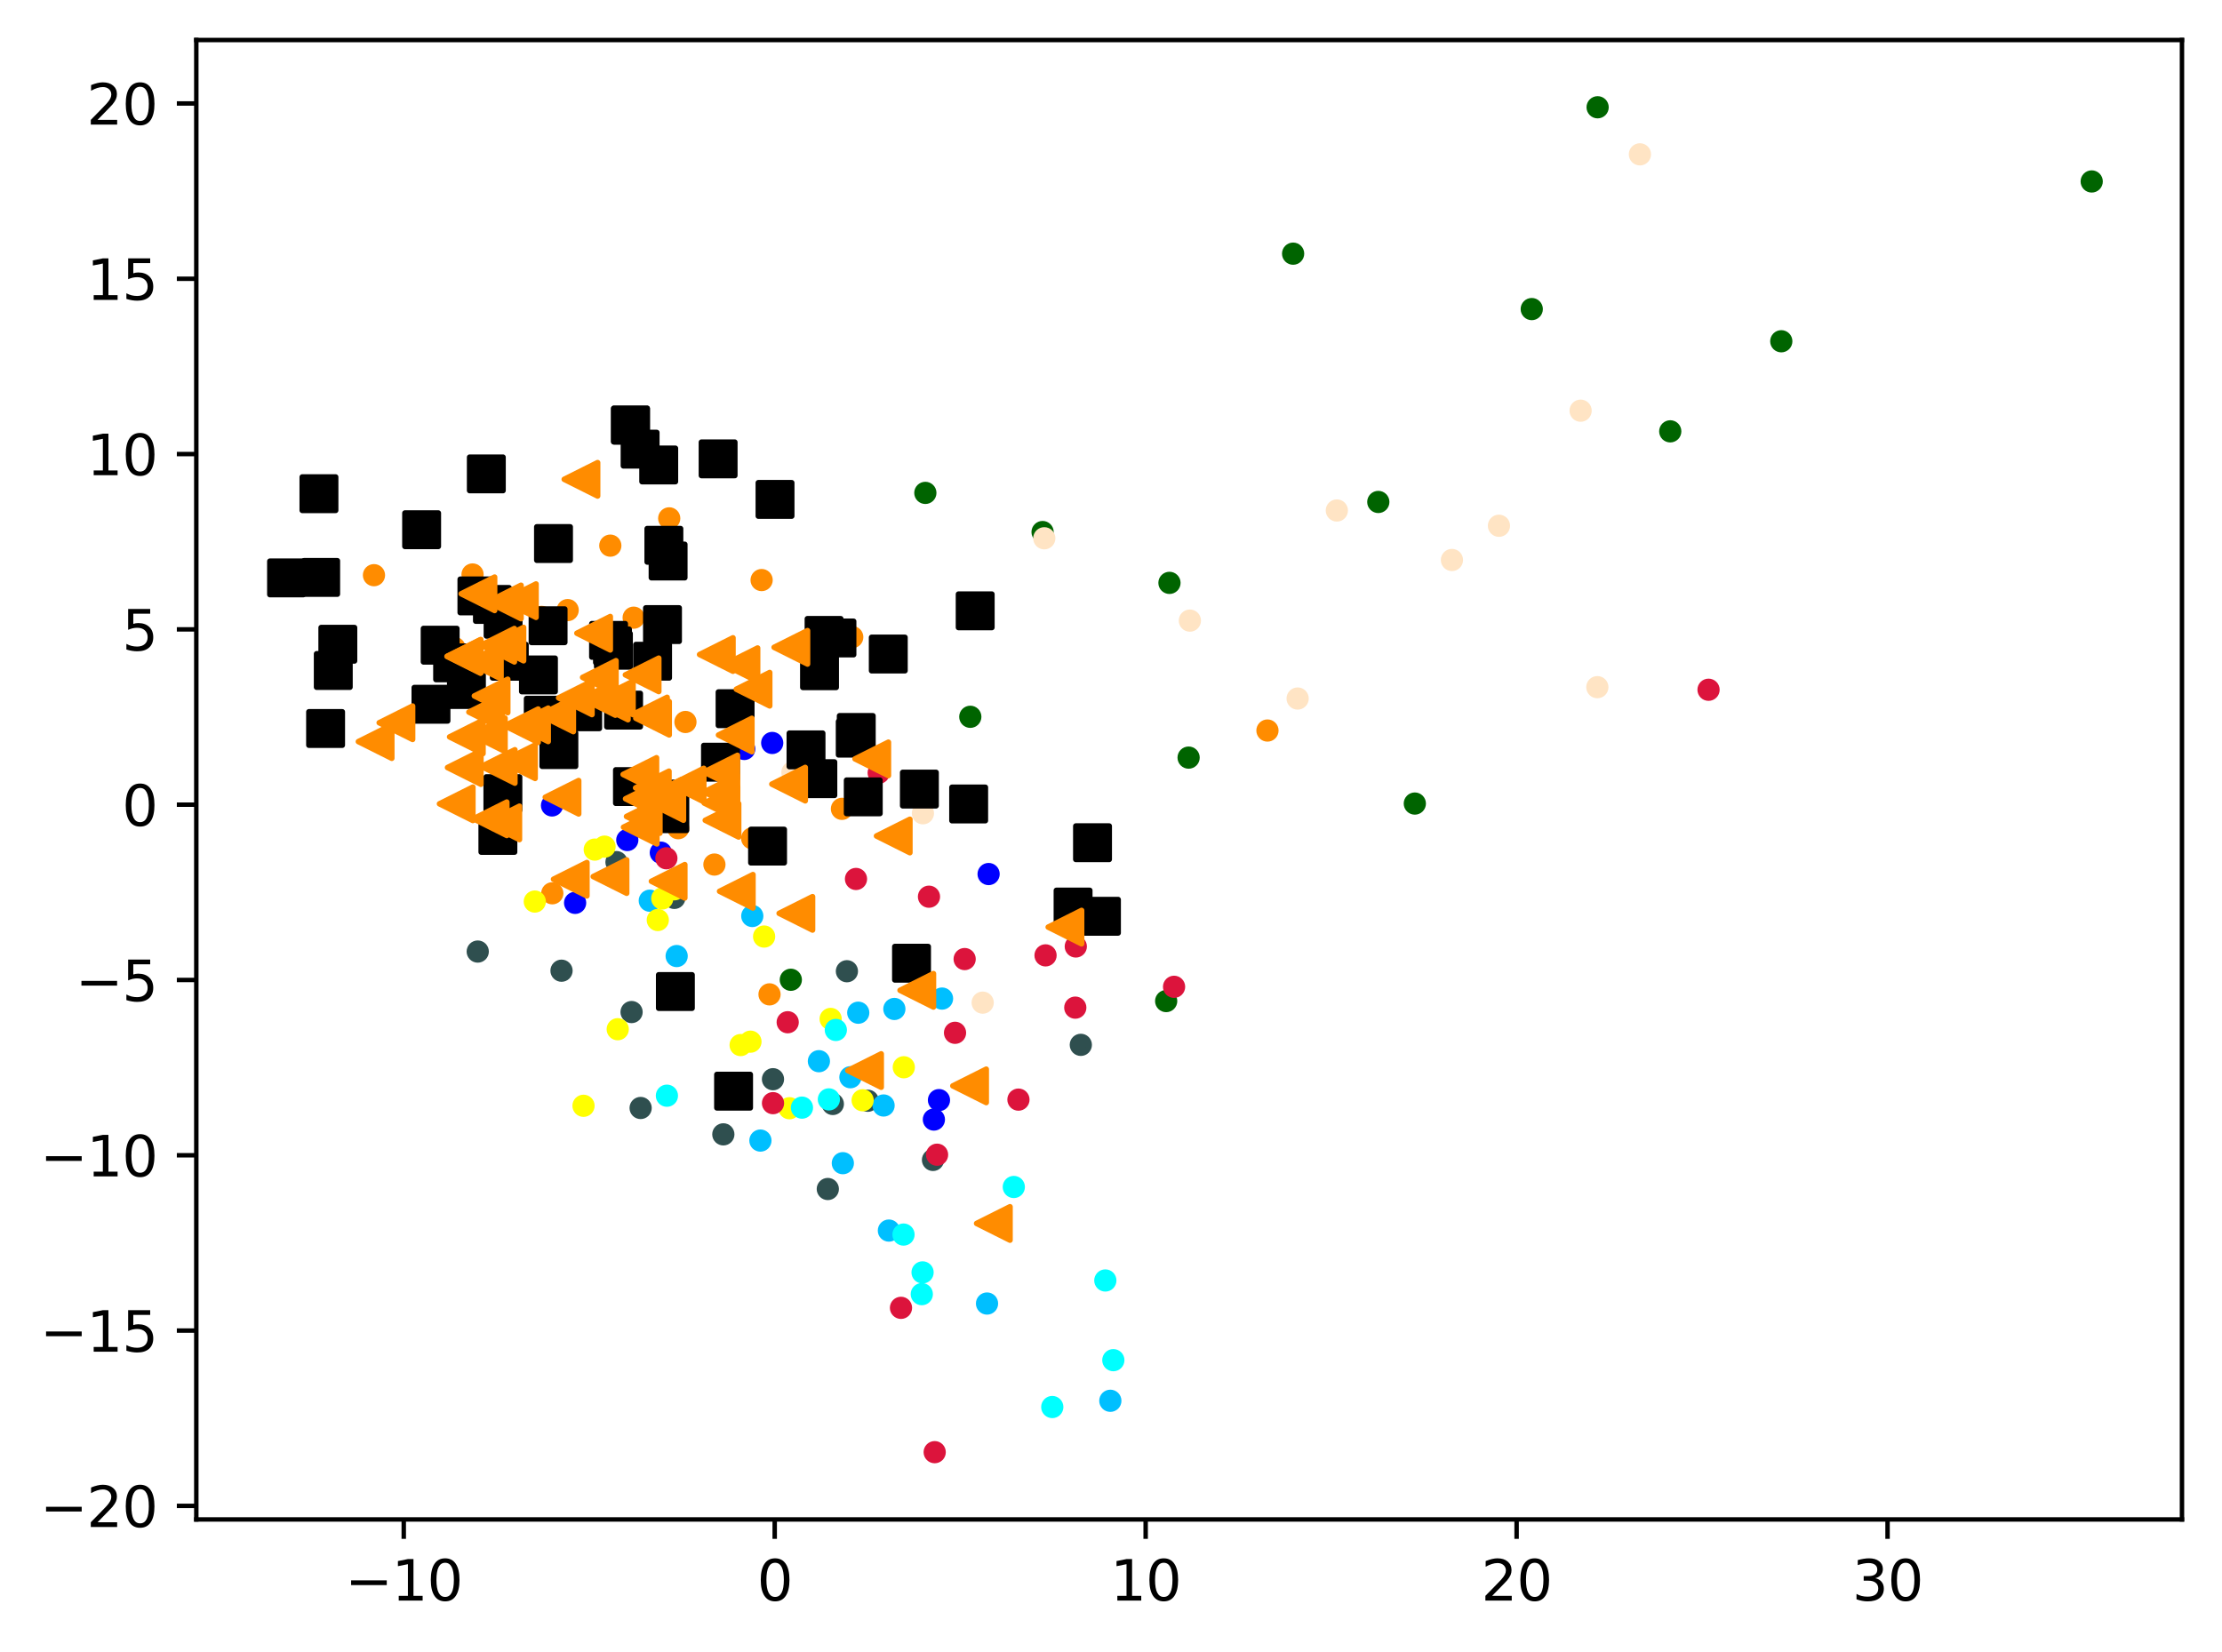 <?xml version="1.0" encoding="utf-8" standalone="no"?>
<!DOCTYPE svg PUBLIC "-//W3C//DTD SVG 1.1//EN"
  "http://www.w3.org/Graphics/SVG/1.1/DTD/svg11.dtd">
<svg xmlns:xlink="http://www.w3.org/1999/xlink" width="399.625pt" height="297.19pt" viewBox="0 0 399.625 297.19" xmlns="http://www.w3.org/2000/svg" version="1.1">
 <defs>
  <style type="text/css">*{stroke-linejoin: round; stroke-linecap: butt}</style>
 </defs>
 <g id="figure_1">
  <g id="patch_1">
   <path d="M 0 297.19 
L 399.625 297.19 
L 399.625 0 
L 0 0 
z
" style="fill: #ffffff"/>
  </g>
  <g id="axes_1">
   <g id="patch_2">
    <path d="M 35.305 273.312 
L 392.425 273.312 
L 392.425 7.2 
L 35.305 7.2 
z
" style="fill: #ffffff"/>
   </g>
   <g id="PathCollection_1">
    <defs>
     <path id="m025c269dd4" d="M 0 1.5 
C 0.398 1.5 0.779 1.342 1.061 1.061 
C 1.342 0.779 1.5 0.398 1.5 0 
C 1.5 -0.398 1.342 -0.779 1.061 -1.061 
C 0.779 -1.342 0.398 -1.5 0 -1.5 
C -0.398 -1.5 -0.779 -1.342 -1.061 -1.061 
C -1.342 -0.779 -1.5 -0.398 -1.5 0 
C -1.5 0.398 -1.342 0.779 -1.061 1.061 
C -0.779 1.342 -0.398 1.5 0 1.5 
z
" style="stroke: #ff8c00"/>
    </defs>
    <g clip-path="url(#p66bfd987b9)">
     <use xlink:href="#m025c269dd4" x="102.096" y="109.744" style="fill: #ff8c00; stroke: #ff8c00"/>
     <use xlink:href="#m025c269dd4" x="123.276" y="129.87" style="fill: #ff8c00; stroke: #ff8c00"/>
     <use xlink:href="#m025c269dd4" x="136.976" y="104.341" style="fill: #ff8c00; stroke: #ff8c00"/>
     <use xlink:href="#m025c269dd4" x="173.284" y="144.565" style="fill: #ff8c00; stroke: #ff8c00"/>
     <use xlink:href="#m025c269dd4" x="109.325" y="115.719" style="fill: #ff8c00; stroke: #ff8c00"/>
     <use xlink:href="#m025c269dd4" x="84.987" y="103.337" style="fill: #ff8c00; stroke: #ff8c00"/>
     <use xlink:href="#m025c269dd4" x="138.399" y="178.866" style="fill: #ff8c00; stroke: #ff8c00"/>
     <use xlink:href="#m025c269dd4" x="120.358" y="93.244" style="fill: #ff8c00; stroke: #ff8c00"/>
     <use xlink:href="#m025c269dd4" x="99.33" y="160.683" style="fill: #ff8c00; stroke: #ff8c00"/>
     <use xlink:href="#m025c269dd4" x="81.742" y="116.549" style="fill: #ff8c00; stroke: #ff8c00"/>
     <use xlink:href="#m025c269dd4" x="121.972" y="148.975" style="fill: #ff8c00; stroke: #ff8c00"/>
     <use xlink:href="#m025c269dd4" x="67.259" y="103.464" style="fill: #ff8c00; stroke: #ff8c00"/>
     <use xlink:href="#m025c269dd4" x="227.951" y="131.408" style="fill: #ff8c00; stroke: #ff8c00"/>
     <use xlink:href="#m025c269dd4" x="97.401" y="110.971" style="fill: #ff8c00; stroke: #ff8c00"/>
     <use xlink:href="#m025c269dd4" x="151.423" y="145.495" style="fill: #ff8c00; stroke: #ff8c00"/>
     <use xlink:href="#m025c269dd4" x="128.487" y="155.515" style="fill: #ff8c00; stroke: #ff8c00"/>
     <use xlink:href="#m025c269dd4" x="135.279" y="150.794" style="fill: #ff8c00; stroke: #ff8c00"/>
     <use xlink:href="#m025c269dd4" x="109.764" y="98.149" style="fill: #ff8c00; stroke: #ff8c00"/>
     <use xlink:href="#m025c269dd4" x="113.966" y="111.109" style="fill: #ff8c00; stroke: #ff8c00"/>
     <use xlink:href="#m025c269dd4" x="153.276" y="114.602" style="fill: #ff8c00; stroke: #ff8c00"/>
     <use xlink:href="#m025c269dd4" x="115.506" y="148.511" style="fill: #ff8c00; stroke: #ff8c00"/>
    </g>
   </g>
   <g id="PathCollection_2">
    <defs>
     <path id="m0f2dbda929" d="M 0 1.5 
C 0.398 1.5 0.779 1.342 1.061 1.061 
C 1.342 0.779 1.5 0.398 1.5 0 
C 1.5 -0.398 1.342 -0.779 1.061 -1.061 
C 0.779 -1.342 0.398 -1.5 0 -1.5 
C -0.398 -1.5 -0.779 -1.342 -1.061 -1.061 
C -1.342 -0.779 -1.5 -0.398 -1.5 0 
C -1.5 0.398 -1.342 0.779 -1.061 1.061 
C -0.779 1.342 -0.398 1.5 0 1.5 
z
" style="stroke: #006400"/>
    </defs>
    <g clip-path="url(#p66bfd987b9)">
     <use xlink:href="#m0f2dbda929" x="232.566" y="45.629" style="fill: #006400; stroke: #006400"/>
     <use xlink:href="#m0f2dbda929" x="320.364" y="61.387" style="fill: #006400; stroke: #006400"/>
     <use xlink:href="#m0f2dbda929" x="166.423" y="88.661" style="fill: #006400; stroke: #006400"/>
     <use xlink:href="#m0f2dbda929" x="187.508" y="95.704" style="fill: #006400; stroke: #006400"/>
     <use xlink:href="#m0f2dbda929" x="209.735" y="180.073" style="fill: #006400; stroke: #006400"/>
     <use xlink:href="#m0f2dbda929" x="210.328" y="104.847" style="fill: #006400; stroke: #006400"/>
     <use xlink:href="#m0f2dbda929" x="376.192" y="32.639" style="fill: #006400; stroke: #006400"/>
     <use xlink:href="#m0f2dbda929" x="247.887" y="90.293" style="fill: #006400; stroke: #006400"/>
     <use xlink:href="#m0f2dbda929" x="142.228" y="176.241" style="fill: #006400; stroke: #006400"/>
     <use xlink:href="#m0f2dbda929" x="275.485" y="55.597" style="fill: #006400; stroke: #006400"/>
     <use xlink:href="#m0f2dbda929" x="174.508" y="128.937" style="fill: #006400; stroke: #006400"/>
     <use xlink:href="#m0f2dbda929" x="287.331" y="19.296" style="fill: #006400; stroke: #006400"/>
     <use xlink:href="#m0f2dbda929" x="300.393" y="77.59" style="fill: #006400; stroke: #006400"/>
     <use xlink:href="#m0f2dbda929" x="213.771" y="136.279" style="fill: #006400; stroke: #006400"/>
     <use xlink:href="#m0f2dbda929" x="254.455" y="144.544" style="fill: #006400; stroke: #006400"/>
    </g>
   </g>
   <g id="PathCollection_3">
    <defs>
     <path id="m1f88b5d722" d="M 0 1.5 
C 0.398 1.5 0.779 1.342 1.061 1.061 
C 1.342 0.779 1.5 0.398 1.5 0 
C 1.5 -0.398 1.342 -0.779 1.061 -1.061 
C 0.779 -1.342 0.398 -1.5 0 -1.5 
C -0.398 -1.5 -0.779 -1.342 -1.061 -1.061 
C -1.342 -0.779 -1.5 -0.398 -1.5 0 
C -1.5 0.398 -1.342 0.779 -1.061 1.061 
C -0.779 1.342 -0.398 1.5 0 1.5 
z
" style="stroke: #2f4f4f"/>
    </defs>
    <g clip-path="url(#p66bfd987b9)">
     <use xlink:href="#m1f88b5d722" x="115.218" y="199.304" style="fill: #2f4f4f; stroke: #2f4f4f"/>
     <use xlink:href="#m1f88b5d722" x="149.784" y="198.583" style="fill: #2f4f4f; stroke: #2f4f4f"/>
     <use xlink:href="#m1f88b5d722" x="156.067" y="198.002" style="fill: #2f4f4f; stroke: #2f4f4f"/>
     <use xlink:href="#m1f88b5d722" x="148.882" y="213.878" style="fill: #2f4f4f; stroke: #2f4f4f"/>
     <use xlink:href="#m1f88b5d722" x="113.588" y="182.048" style="fill: #2f4f4f; stroke: #2f4f4f"/>
     <use xlink:href="#m1f88b5d722" x="152.316" y="174.705" style="fill: #2f4f4f; stroke: #2f4f4f"/>
     <use xlink:href="#m1f88b5d722" x="139.02" y="194.127" style="fill: #2f4f4f; stroke: #2f4f4f"/>
     <use xlink:href="#m1f88b5d722" x="85.921" y="171.167" style="fill: #2f4f4f; stroke: #2f4f4f"/>
     <use xlink:href="#m1f88b5d722" x="194.385" y="187.947" style="fill: #2f4f4f; stroke: #2f4f4f"/>
     <use xlink:href="#m1f88b5d722" x="167.798" y="208.649" style="fill: #2f4f4f; stroke: #2f4f4f"/>
     <use xlink:href="#m1f88b5d722" x="100.99" y="174.609" style="fill: #2f4f4f; stroke: #2f4f4f"/>
     <use xlink:href="#m1f88b5d722" x="121.279" y="161.513" style="fill: #2f4f4f; stroke: #2f4f4f"/>
     <use xlink:href="#m1f88b5d722" x="130.092" y="204.047" style="fill: #2f4f4f; stroke: #2f4f4f"/>
     <use xlink:href="#m1f88b5d722" x="110.875" y="155.076" style="fill: #2f4f4f; stroke: #2f4f4f"/>
    </g>
   </g>
   <g id="PathCollection_4">
    <defs>
     <path id="mc4f70035a5" d="M 0 1.5 
C 0.398 1.5 0.779 1.342 1.061 1.061 
C 1.342 0.779 1.5 0.398 1.5 0 
C 1.5 -0.398 1.342 -0.779 1.061 -1.061 
C 0.779 -1.342 0.398 -1.5 0 -1.5 
C -0.398 -1.5 -0.779 -1.342 -1.061 -1.061 
C -1.342 -0.779 -1.5 -0.398 -1.5 0 
C -1.5 0.398 -1.342 0.779 -1.061 1.061 
C -0.779 1.342 -0.398 1.5 0 1.5 
z
" style="stroke: #00bfff"/>
    </defs>
    <g clip-path="url(#p66bfd987b9)">
     <use xlink:href="#mc4f70035a5" x="116.864" y="162.017" style="fill: #00bfff; stroke: #00bfff"/>
     <use xlink:href="#mc4f70035a5" x="147.279" y="190.888" style="fill: #00bfff; stroke: #00bfff"/>
     <use xlink:href="#mc4f70035a5" x="158.912" y="198.855" style="fill: #00bfff; stroke: #00bfff"/>
     <use xlink:href="#mc4f70035a5" x="160.85" y="181.493" style="fill: #00bfff; stroke: #00bfff"/>
     <use xlink:href="#mc4f70035a5" x="159.867" y="221.356" style="fill: #00bfff; stroke: #00bfff"/>
     <use xlink:href="#mc4f70035a5" x="169.425" y="179.623" style="fill: #00bfff; stroke: #00bfff"/>
     <use xlink:href="#mc4f70035a5" x="135.298" y="164.772" style="fill: #00bfff; stroke: #00bfff"/>
     <use xlink:href="#mc4f70035a5" x="152.946" y="193.772" style="fill: #00bfff; stroke: #00bfff"/>
     <use xlink:href="#mc4f70035a5" x="121.698" y="171.974" style="fill: #00bfff; stroke: #00bfff"/>
     <use xlink:href="#mc4f70035a5" x="177.516" y="234.48" style="fill: #00bfff; stroke: #00bfff"/>
     <use xlink:href="#mc4f70035a5" x="151.584" y="209.233" style="fill: #00bfff; stroke: #00bfff"/>
     <use xlink:href="#mc4f70035a5" x="154.355" y="182.165" style="fill: #00bfff; stroke: #00bfff"/>
     <use xlink:href="#mc4f70035a5" x="136.76" y="205.165" style="fill: #00bfff; stroke: #00bfff"/>
     <use xlink:href="#mc4f70035a5" x="199.693" y="251.973" style="fill: #00bfff; stroke: #00bfff"/>
    </g>
   </g>
   <g id="PathCollection_5">
    <defs>
     <path id="m9866f42b3e" d="M 0 1.5 
C 0.398 1.5 0.779 1.342 1.061 1.061 
C 1.342 0.779 1.5 0.398 1.5 0 
C 1.5 -0.398 1.342 -0.779 1.061 -1.061 
C 0.779 -1.342 0.398 -1.5 0 -1.5 
C -0.398 -1.5 -0.779 -1.342 -1.061 -1.061 
C -1.342 -0.779 -1.5 -0.398 -1.5 0 
C -1.5 0.398 -1.342 0.779 -1.061 1.061 
C -0.779 1.342 -0.398 1.5 0 1.5 
z
" style="stroke: #ffff00"/>
    </defs>
    <g clip-path="url(#p66bfd987b9)">
     <use xlink:href="#m9866f42b3e" x="141.98" y="199.349" style="fill: #ffff00; stroke: #ffff00"/>
     <use xlink:href="#m9866f42b3e" x="155.146" y="197.917" style="fill: #ffff00; stroke: #ffff00"/>
     <use xlink:href="#m9866f42b3e" x="104.945" y="198.909" style="fill: #ffff00; stroke: #ffff00"/>
     <use xlink:href="#m9866f42b3e" x="108.728" y="152.292" style="fill: #ffff00; stroke: #ffff00"/>
     <use xlink:href="#m9866f42b3e" x="121.288" y="159.967" style="fill: #ffff00; stroke: #ffff00"/>
     <use xlink:href="#m9866f42b3e" x="111.098" y="185.136" style="fill: #ffff00; stroke: #ffff00"/>
     <use xlink:href="#m9866f42b3e" x="162.547" y="191.978" style="fill: #ffff00; stroke: #ffff00"/>
     <use xlink:href="#m9866f42b3e" x="118.303" y="165.492" style="fill: #ffff00; stroke: #ffff00"/>
     <use xlink:href="#m9866f42b3e" x="106.965" y="152.826" style="fill: #ffff00; stroke: #ffff00"/>
     <use xlink:href="#m9866f42b3e" x="137.425" y="168.466" style="fill: #ffff00; stroke: #ffff00"/>
     <use xlink:href="#m9866f42b3e" x="134.969" y="187.376" style="fill: #ffff00; stroke: #ffff00"/>
     <use xlink:href="#m9866f42b3e" x="133.2" y="187.985" style="fill: #ffff00; stroke: #ffff00"/>
     <use xlink:href="#m9866f42b3e" x="96.183" y="162.171" style="fill: #ffff00; stroke: #ffff00"/>
     <use xlink:href="#m9866f42b3e" x="119.108" y="161.614" style="fill: #ffff00; stroke: #ffff00"/>
     <use xlink:href="#m9866f42b3e" x="149.391" y="183.283" style="fill: #ffff00; stroke: #ffff00"/>
    </g>
   </g>
   <g id="PathCollection_6">
    <defs>
     <path id="m5f7ebd9214" d="M 0 1.5 
C 0.398 1.5 0.779 1.342 1.061 1.061 
C 1.342 0.779 1.5 0.398 1.5 0 
C 1.5 -0.398 1.342 -0.779 1.061 -1.061 
C 0.779 -1.342 0.398 -1.5 0 -1.5 
C -0.398 -1.5 -0.779 -1.342 -1.061 -1.061 
C -1.342 -0.779 -1.5 -0.398 -1.5 0 
C -1.5 0.398 -1.342 0.779 -1.061 1.061 
C -0.779 1.342 -0.398 1.5 0 1.5 
z
" style="stroke: #00ffff"/>
    </defs>
    <g clip-path="url(#p66bfd987b9)">
     <use xlink:href="#m5f7ebd9214" x="182.332" y="213.514" style="fill: #00ffff; stroke: #00ffff"/>
     <use xlink:href="#m5f7ebd9214" x="165.785" y="232.79" style="fill: #00ffff; stroke: #00ffff"/>
     <use xlink:href="#m5f7ebd9214" x="189.252" y="253.096" style="fill: #00ffff; stroke: #00ffff"/>
     <use xlink:href="#m5f7ebd9214" x="200.232" y="244.666" style="fill: #00ffff; stroke: #00ffff"/>
     <use xlink:href="#m5f7ebd9214" x="144.232" y="199.24" style="fill: #00ffff; stroke: #00ffff"/>
     <use xlink:href="#m5f7ebd9214" x="149.071" y="197.757" style="fill: #00ffff; stroke: #00ffff"/>
     <use xlink:href="#m5f7ebd9214" x="198.792" y="230.332" style="fill: #00ffff; stroke: #00ffff"/>
     <use xlink:href="#m5f7ebd9214" x="150.323" y="185.268" style="fill: #00ffff; stroke: #00ffff"/>
     <use xlink:href="#m5f7ebd9214" x="165.924" y="228.878" style="fill: #00ffff; stroke: #00ffff"/>
     <use xlink:href="#m5f7ebd9214" x="162.496" y="222.073" style="fill: #00ffff; stroke: #00ffff"/>
     <use xlink:href="#m5f7ebd9214" x="119.943" y="197.094" style="fill: #00ffff; stroke: #00ffff"/>
    </g>
   </g>
   <g id="PathCollection_7">
    <defs>
     <path id="m8cba7187e4" d="M 0 1.5 
C 0.398 1.5 0.779 1.342 1.061 1.061 
C 1.342 0.779 1.5 0.398 1.5 0 
C 1.5 -0.398 1.342 -0.779 1.061 -1.061 
C 0.779 -1.342 0.398 -1.5 0 -1.5 
C -0.398 -1.5 -0.779 -1.342 -1.061 -1.061 
C -1.342 -0.779 -1.5 -0.398 -1.5 0 
C -1.5 0.398 -1.342 0.779 -1.061 1.061 
C -0.779 1.342 -0.398 1.5 0 1.5 
z
" style="stroke: #0000ff"/>
    </defs>
    <g clip-path="url(#p66bfd987b9)">
     <use xlink:href="#m8cba7187e4" x="118.847" y="153.376" style="fill: #0000ff; stroke: #0000ff"/>
     <use xlink:href="#m8cba7187e4" x="138.88" y="133.644" style="fill: #0000ff; stroke: #0000ff"/>
     <use xlink:href="#m8cba7187e4" x="103.434" y="162.406" style="fill: #0000ff; stroke: #0000ff"/>
     <use xlink:href="#m8cba7187e4" x="133.853" y="134.724" style="fill: #0000ff; stroke: #0000ff"/>
     <use xlink:href="#m8cba7187e4" x="112.817" y="151.103" style="fill: #0000ff; stroke: #0000ff"/>
     <use xlink:href="#m8cba7187e4" x="99.28" y="144.884" style="fill: #0000ff; stroke: #0000ff"/>
     <use xlink:href="#m8cba7187e4" x="167.958" y="201.384" style="fill: #0000ff; stroke: #0000ff"/>
     <use xlink:href="#m8cba7187e4" x="177.8" y="157.222" style="fill: #0000ff; stroke: #0000ff"/>
     <use xlink:href="#m8cba7187e4" x="168.873" y="197.889" style="fill: #0000ff; stroke: #0000ff"/>
    </g>
   </g>
   <g id="PathCollection_8">
    <defs>
     <path id="mb07a4ed5ec" d="M 0 1.5 
C 0.398 1.5 0.779 1.342 1.061 1.061 
C 1.342 0.779 1.5 0.398 1.5 0 
C 1.5 -0.398 1.342 -0.779 1.061 -1.061 
C 0.779 -1.342 0.398 -1.5 0 -1.5 
C -0.398 -1.5 -0.779 -1.342 -1.061 -1.061 
C -1.342 -0.779 -1.5 -0.398 -1.5 0 
C -1.5 0.398 -1.342 0.779 -1.061 1.061 
C -0.779 1.342 -0.398 1.5 0 1.5 
z
" style="stroke: #dc143c"/>
    </defs>
    <g clip-path="url(#p66bfd987b9)">
     <use xlink:href="#mb07a4ed5ec" x="139.024" y="198.437" style="fill: #dc143c; stroke: #dc143c"/>
     <use xlink:href="#mb07a4ed5ec" x="307.28" y="124.072" style="fill: #dc143c; stroke: #dc143c"/>
     <use xlink:href="#mb07a4ed5ec" x="171.761" y="185.78" style="fill: #dc143c; stroke: #dc143c"/>
     <use xlink:href="#mb07a4ed5ec" x="167.077" y="161.298" style="fill: #dc143c; stroke: #dc143c"/>
     <use xlink:href="#mb07a4ed5ec" x="168.53" y="207.709" style="fill: #dc143c; stroke: #dc143c"/>
     <use xlink:href="#mb07a4ed5ec" x="188.041" y="171.852" style="fill: #dc143c; stroke: #dc143c"/>
     <use xlink:href="#mb07a4ed5ec" x="211.155" y="177.507" style="fill: #dc143c; stroke: #dc143c"/>
     <use xlink:href="#mb07a4ed5ec" x="193.389" y="181.254" style="fill: #dc143c; stroke: #dc143c"/>
     <use xlink:href="#mb07a4ed5ec" x="183.167" y="197.799" style="fill: #dc143c; stroke: #dc143c"/>
     <use xlink:href="#mb07a4ed5ec" x="162.043" y="235.254" style="fill: #dc143c; stroke: #dc143c"/>
     <use xlink:href="#mb07a4ed5ec" x="141.668" y="183.88" style="fill: #dc143c; stroke: #dc143c"/>
     <use xlink:href="#mb07a4ed5ec" x="153.95" y="158.107" style="fill: #dc143c; stroke: #dc143c"/>
     <use xlink:href="#mb07a4ed5ec" x="119.846" y="154.387" style="fill: #dc143c; stroke: #dc143c"/>
     <use xlink:href="#mb07a4ed5ec" x="193.481" y="170.251" style="fill: #dc143c; stroke: #dc143c"/>
     <use xlink:href="#mb07a4ed5ec" x="158.031" y="139.014" style="fill: #dc143c; stroke: #dc143c"/>
     <use xlink:href="#mb07a4ed5ec" x="173.493" y="172.516" style="fill: #dc143c; stroke: #dc143c"/>
     <use xlink:href="#mb07a4ed5ec" x="168.104" y="261.216" style="fill: #dc143c; stroke: #dc143c"/>
    </g>
   </g>
   <g id="PathCollection_9">
    <defs>
     <path id="m4de8ee763a" d="M 0 1.5 
C 0.398 1.5 0.779 1.342 1.061 1.061 
C 1.342 0.779 1.5 0.398 1.5 0 
C 1.5 -0.398 1.342 -0.779 1.061 -1.061 
C 0.779 -1.342 0.398 -1.5 0 -1.5 
C -0.398 -1.5 -0.779 -1.342 -1.061 -1.061 
C -1.342 -0.779 -1.5 -0.398 -1.5 0 
C -1.5 0.398 -1.342 0.779 -1.061 1.061 
C -0.779 1.342 -0.398 1.5 0 1.5 
z
" style="stroke: #ffe4c4"/>
    </defs>
    <g clip-path="url(#p66bfd987b9)">
     <use xlink:href="#m4de8ee763a" x="165.986" y="146.29" style="fill: #ffe4c4; stroke: #ffe4c4"/>
     <use xlink:href="#m4de8ee763a" x="233.379" y="125.651" style="fill: #ffe4c4; stroke: #ffe4c4"/>
     <use xlink:href="#m4de8ee763a" x="213.997" y="111.636" style="fill: #ffe4c4; stroke: #ffe4c4"/>
     <use xlink:href="#m4de8ee763a" x="287.28" y="123.607" style="fill: #ffe4c4; stroke: #ffe4c4"/>
     <use xlink:href="#m4de8ee763a" x="240.429" y="91.827" style="fill: #ffe4c4; stroke: #ffe4c4"/>
     <use xlink:href="#m4de8ee763a" x="261.13" y="100.73" style="fill: #ffe4c4; stroke: #ffe4c4"/>
     <use xlink:href="#m4de8ee763a" x="176.734" y="180.355" style="fill: #ffe4c4; stroke: #ffe4c4"/>
     <use xlink:href="#m4de8ee763a" x="294.937" y="27.762" style="fill: #ffe4c4; stroke: #ffe4c4"/>
     <use xlink:href="#m4de8ee763a" x="284.272" y="73.873" style="fill: #ffe4c4; stroke: #ffe4c4"/>
     <use xlink:href="#m4de8ee763a" x="269.586" y="94.573" style="fill: #ffe4c4; stroke: #ffe4c4"/>
     <use xlink:href="#m4de8ee763a" x="187.814" y="96.826" style="fill: #ffe4c4; stroke: #ffe4c4"/>
     <use xlink:href="#m4de8ee763a" x="142.516" y="138.92" style="fill: #ffe4c4; stroke: #ffe4c4"/>
    </g>
   </g>
   <g id="PathCollection_10">
    <defs>
     <path id="mbb0fe69088" d="M -3 3 
L 3 3 
L 3 -3 
L -3 -3 
z
" style="stroke: #000000"/>
    </defs>
    <g clip-path="url(#p66bfd987b9)">
     <use xlink:href="#mbb0fe69088" x="59.94" y="120.608" style="stroke: #000000"/>
     <use xlink:href="#mbb0fe69088" x="144.962" y="134.886" style="stroke: #000000"/>
     <use xlink:href="#mbb0fe69088" x="99.698" y="129.168" style="stroke: #000000"/>
     <use xlink:href="#mbb0fe69088" x="129.58" y="137.099" style="stroke: #000000"/>
     <use xlink:href="#mbb0fe69088" x="91.596" y="118.941" style="stroke: #000000"/>
     <use xlink:href="#mbb0fe69088" x="79.162" y="116.056" style="stroke: #000000"/>
     <use xlink:href="#mbb0fe69088" x="129.152" y="82.539" style="stroke: #000000"/>
     <use xlink:href="#mbb0fe69088" x="90.481" y="111.392" style="stroke: #000000"/>
     <use xlink:href="#mbb0fe69088" x="104.793" y="128.031" style="stroke: #000000"/>
     <use xlink:href="#mbb0fe69088" x="110.155" y="116.186" style="stroke: #000000"/>
     <use xlink:href="#mbb0fe69088" x="117.365" y="118.939" style="stroke: #000000"/>
     <use xlink:href="#mbb0fe69088" x="165.35" y="141.941" style="stroke: #000000"/>
     <use xlink:href="#mbb0fe69088" x="109.447" y="115.188" style="stroke: #000000"/>
     <use xlink:href="#mbb0fe69088" x="119.149" y="112.352" style="stroke: #000000"/>
     <use xlink:href="#mbb0fe69088" x="98.571" y="112.558" style="stroke: #000000"/>
     <use xlink:href="#mbb0fe69088" x="119.756" y="145.772" style="stroke: #000000"/>
     <use xlink:href="#mbb0fe69088" x="175.387" y="109.875" style="stroke: #000000"/>
     <use xlink:href="#mbb0fe69088" x="196.489" y="151.589" style="stroke: #000000"/>
     <use xlink:href="#mbb0fe69088" x="147.39" y="120.646" style="stroke: #000000"/>
     <use xlink:href="#mbb0fe69088" x="90.444" y="142.762" style="stroke: #000000"/>
     <use xlink:href="#mbb0fe69088" x="120.156" y="100.916" style="stroke: #000000"/>
     <use xlink:href="#mbb0fe69088" x="153.814" y="132.781" style="stroke: #000000"/>
     <use xlink:href="#mbb0fe69088" x="174.214" y="144.619" style="stroke: #000000"/>
     <use xlink:href="#mbb0fe69088" x="150.523" y="114.761" style="stroke: #000000"/>
     <use xlink:href="#mbb0fe69088" x="89.544" y="150.271" style="stroke: #000000"/>
     <use xlink:href="#mbb0fe69088" x="131.933" y="196.278" style="stroke: #000000"/>
     <use xlink:href="#mbb0fe69088" x="163.937" y="173.264" style="stroke: #000000"/>
     <use xlink:href="#mbb0fe69088" x="57.363" y="88.805" style="stroke: #000000"/>
     <use xlink:href="#mbb0fe69088" x="139.388" y="89.832" style="stroke: #000000"/>
     <use xlink:href="#mbb0fe69088" x="155.257" y="143.335" style="stroke: #000000"/>
     <use xlink:href="#mbb0fe69088" x="113.748" y="141.489" style="stroke: #000000"/>
     <use xlink:href="#mbb0fe69088" x="138.046" y="152.196" style="stroke: #000000"/>
     <use xlink:href="#mbb0fe69088" x="77.511" y="126.679" style="stroke: #000000"/>
     <use xlink:href="#mbb0fe69088" x="119.397" y="98.087" style="stroke: #000000"/>
     <use xlink:href="#mbb0fe69088" x="100.513" y="134.837" style="stroke: #000000"/>
     <use xlink:href="#mbb0fe69088" x="159.757" y="117.647" style="stroke: #000000"/>
     <use xlink:href="#mbb0fe69088" x="120.468" y="146.363" style="stroke: #000000"/>
     <use xlink:href="#mbb0fe69088" x="75.829" y="95.286" style="stroke: #000000"/>
     <use xlink:href="#mbb0fe69088" x="115.122" y="80.797" style="stroke: #000000"/>
     <use xlink:href="#mbb0fe69088" x="153.997" y="131.756" style="stroke: #000000"/>
     <use xlink:href="#mbb0fe69088" x="147.087" y="140.069" style="stroke: #000000"/>
     <use xlink:href="#mbb0fe69088" x="58.557" y="131.042" style="stroke: #000000"/>
     <use xlink:href="#mbb0fe69088" x="99.546" y="97.772" style="stroke: #000000"/>
     <use xlink:href="#mbb0fe69088" x="96.838" y="121.403" style="stroke: #000000"/>
     <use xlink:href="#mbb0fe69088" x="97.706" y="128.654" style="stroke: #000000"/>
     <use xlink:href="#mbb0fe69088" x="81.405" y="119.234" style="stroke: #000000"/>
     <use xlink:href="#mbb0fe69088" x="51.537" y="103.953" style="stroke: #000000"/>
     <use xlink:href="#mbb0fe69088" x="57.673" y="103.87" style="stroke: #000000"/>
     <use xlink:href="#mbb0fe69088" x="132.205" y="127.484" style="stroke: #000000"/>
     <use xlink:href="#mbb0fe69088" x="113.392" y="76.462" style="stroke: #000000"/>
     <use xlink:href="#mbb0fe69088" x="85.772" y="107.192" style="stroke: #000000"/>
     <use xlink:href="#mbb0fe69088" x="148.209" y="114.301" style="stroke: #000000"/>
     <use xlink:href="#mbb0fe69088" x="121.465" y="178.355" style="stroke: #000000"/>
     <use xlink:href="#mbb0fe69088" x="113.392" y="76.462" style="stroke: #000000"/>
     <use xlink:href="#mbb0fe69088" x="192.992" y="163.163" style="stroke: #000000"/>
     <use xlink:href="#mbb0fe69088" x="112.15" y="127.732" style="stroke: #000000"/>
     <use xlink:href="#mbb0fe69088" x="88.564" y="108.726" style="stroke: #000000"/>
     <use xlink:href="#mbb0fe69088" x="87.465" y="85.242" style="stroke: #000000"/>
     <use xlink:href="#mbb0fe69088" x="118.47" y="83.636" style="stroke: #000000"/>
     <use xlink:href="#mbb0fe69088" x="83.886" y="124.024" style="stroke: #000000"/>
     <use xlink:href="#mbb0fe69088" x="60.758" y="115.888" style="stroke: #000000"/>
     <use xlink:href="#mbb0fe69088" x="118.124" y="143.729" style="stroke: #000000"/>
     <use xlink:href="#mbb0fe69088" x="110.322" y="116.966" style="stroke: #000000"/>
     <use xlink:href="#mbb0fe69088" x="198.094" y="164.817" style="stroke: #000000"/>
    </g>
   </g>
   <g id="PathCollection_11">
    <defs>
     <path id="m385b6beee6" d="M -3 -0 
L 3 3 
L 3 -3 
z
" style="stroke: #ff8c00"/>
    </defs>
    <g clip-path="url(#p66bfd987b9)">
     <use xlink:href="#m385b6beee6" x="102.555" y="158.154" style="fill: #ff8c00; stroke: #ff8c00"/>
     <use xlink:href="#m385b6beee6" x="100.115" y="128.602" style="fill: #ff8c00; stroke: #ff8c00"/>
     <use xlink:href="#m385b6beee6" x="115.072" y="139.307" style="fill: #ff8c00; stroke: #ff8c00"/>
     <use xlink:href="#m385b6beee6" x="129.659" y="144.453" style="fill: #ff8c00; stroke: #ff8c00"/>
     <use xlink:href="#m385b6beee6" x="90.706" y="108.279" style="fill: #ff8c00; stroke: #ff8c00"/>
     <use xlink:href="#m385b6beee6" x="85.954" y="106.81" style="fill: #ff8c00; stroke: #ff8c00"/>
     <use xlink:href="#m385b6beee6" x="156.78" y="136.507" style="fill: #ff8c00; stroke: #ff8c00"/>
     <use xlink:href="#m385b6beee6" x="115.478" y="121.393" style="fill: #ff8c00; stroke: #ff8c00"/>
     <use xlink:href="#m385b6beee6" x="93.239" y="137.018" style="fill: #ff8c00; stroke: #ff8c00"/>
     <use xlink:href="#m385b6beee6" x="117.355" y="129.195" style="fill: #ff8c00; stroke: #ff8c00"/>
     <use xlink:href="#m385b6beee6" x="87.335" y="128.088" style="fill: #ff8c00; stroke: #ff8c00"/>
     <use xlink:href="#m385b6beee6" x="135.431" y="123.974" style="fill: #ff8c00; stroke: #ff8c00"/>
     <use xlink:href="#m385b6beee6" x="132.417" y="160.324" style="fill: #ff8c00; stroke: #ff8c00"/>
     <use xlink:href="#m385b6beee6" x="83.864" y="132.552" style="fill: #ff8c00; stroke: #ff8c00"/>
     <use xlink:href="#m385b6beee6" x="89.511" y="116.061" style="fill: #ff8c00; stroke: #ff8c00"/>
     <use xlink:href="#m385b6beee6" x="120.16" y="158.525" style="fill: #ff8c00; stroke: #ff8c00"/>
     <use xlink:href="#m385b6beee6" x="87.827" y="132.171" style="fill: #ff8c00; stroke: #ff8c00"/>
     <use xlink:href="#m385b6beee6" x="160.641" y="150.376" style="fill: #ff8c00; stroke: #ff8c00"/>
     <use xlink:href="#m385b6beee6" x="132.224" y="132.216" style="fill: #ff8c00; stroke: #ff8c00"/>
     <use xlink:href="#m385b6beee6" x="90.421" y="148.018" style="fill: #ff8c00; stroke: #ff8c00"/>
     <use xlink:href="#m385b6beee6" x="88.316" y="125.184" style="fill: #ff8c00; stroke: #ff8c00"/>
     <use xlink:href="#m385b6beee6" x="109.704" y="157.674" style="fill: #ff8c00; stroke: #ff8c00"/>
     <use xlink:href="#m385b6beee6" x="143.133" y="164.291" style="fill: #ff8c00; stroke: #ff8c00"/>
     <use xlink:href="#m385b6beee6" x="155.484" y="192.57" style="fill: #ff8c00; stroke: #ff8c00"/>
     <use xlink:href="#m385b6beee6" x="93.787" y="130.544" style="fill: #ff8c00; stroke: #ff8c00"/>
     <use xlink:href="#m385b6beee6" x="101.073" y="143.406" style="fill: #ff8c00; stroke: #ff8c00"/>
     <use xlink:href="#m385b6beee6" x="89.599" y="137.869" style="fill: #ff8c00; stroke: #ff8c00"/>
     <use xlink:href="#m385b6beee6" x="107.663" y="125.637" style="fill: #ff8c00; stroke: #ff8c00"/>
     <use xlink:href="#m385b6beee6" x="67.46" y="133.398" style="fill: #ff8c00; stroke: #ff8c00"/>
     <use xlink:href="#m385b6beee6" x="83.397" y="118.075" style="fill: #ff8c00; stroke: #ff8c00"/>
     <use xlink:href="#m385b6beee6" x="82.045" y="144.588" style="fill: #ff8c00; stroke: #ff8c00"/>
     <use xlink:href="#m385b6beee6" x="71.204" y="130.005" style="fill: #ff8c00; stroke: #ff8c00"/>
     <use xlink:href="#m385b6beee6" x="119.915" y="144.534" style="fill: #ff8c00; stroke: #ff8c00"/>
     <use xlink:href="#m385b6beee6" x="110.849" y="125.545" style="fill: #ff8c00; stroke: #ff8c00"/>
     <use xlink:href="#m385b6beee6" x="91.161" y="115.858" style="fill: #ff8c00; stroke: #ff8c00"/>
     <use xlink:href="#m385b6beee6" x="142.231" y="116.441" style="fill: #ff8c00; stroke: #ff8c00"/>
     <use xlink:href="#m385b6beee6" x="107.787" y="121.848" style="fill: #ff8c00; stroke: #ff8c00"/>
     <use xlink:href="#m385b6beee6" x="119.551" y="143.228" style="fill: #ff8c00; stroke: #ff8c00"/>
     <use xlink:href="#m385b6beee6" x="106.757" y="113.903" style="fill: #ff8c00; stroke: #ff8c00"/>
     <use xlink:href="#m385b6beee6" x="115.681" y="146.868" style="fill: #ff8c00; stroke: #ff8c00"/>
     <use xlink:href="#m385b6beee6" x="116.977" y="128.438" style="fill: #ff8c00; stroke: #ff8c00"/>
     <use xlink:href="#m385b6beee6" x="191.523" y="166.769" style="fill: #ff8c00; stroke: #ff8c00"/>
     <use xlink:href="#m385b6beee6" x="83.468" y="118.051" style="fill: #ff8c00; stroke: #ff8c00"/>
     <use xlink:href="#m385b6beee6" x="123.573" y="141.211" style="fill: #ff8c00; stroke: #ff8c00"/>
     <use xlink:href="#m385b6beee6" x="141.822" y="141.047" style="fill: #ff8c00; stroke: #ff8c00"/>
     <use xlink:href="#m385b6beee6" x="88.147" y="147.28" style="fill: #ff8c00; stroke: #ff8c00"/>
     <use xlink:href="#m385b6beee6" x="129.844" y="147.556" style="fill: #ff8c00; stroke: #ff8c00"/>
     <use xlink:href="#m385b6beee6" x="117.314" y="141.719" style="fill: #ff8c00; stroke: #ff8c00"/>
     <use xlink:href="#m385b6beee6" x="133.255" y="119.565" style="fill: #ff8c00; stroke: #ff8c00"/>
     <use xlink:href="#m385b6beee6" x="115.509" y="143.686" style="fill: #ff8c00; stroke: #ff8c00"/>
     <use xlink:href="#m385b6beee6" x="164.879" y="178.138" style="fill: #ff8c00; stroke: #ff8c00"/>
     <use xlink:href="#m385b6beee6" x="103.466" y="125.534" style="fill: #ff8c00; stroke: #ff8c00"/>
     <use xlink:href="#m385b6beee6" x="174.372" y="195.326" style="fill: #ff8c00; stroke: #ff8c00"/>
     <use xlink:href="#m385b6beee6" x="104.481" y="86.219" style="fill: #ff8c00; stroke: #ff8c00"/>
     <use xlink:href="#m385b6beee6" x="87.108" y="119.1" style="fill: #ff8c00; stroke: #ff8c00"/>
     <use xlink:href="#m385b6beee6" x="109.942" y="126.458" style="fill: #ff8c00; stroke: #ff8c00"/>
     <use xlink:href="#m385b6beee6" x="93.403" y="108.045" style="fill: #ff8c00; stroke: #ff8c00"/>
     <use xlink:href="#m385b6beee6" x="83.492" y="138.066" style="fill: #ff8c00; stroke: #ff8c00"/>
     <use xlink:href="#m385b6beee6" x="129.627" y="138.873" style="fill: #ff8c00; stroke: #ff8c00"/>
     <use xlink:href="#m385b6beee6" x="95.592" y="130.379" style="fill: #ff8c00; stroke: #ff8c00"/>
     <use xlink:href="#m385b6beee6" x="178.647" y="220.072" style="fill: #ff8c00; stroke: #ff8c00"/>
     <use xlink:href="#m385b6beee6" x="128.824" y="117.735" style="fill: #ff8c00; stroke: #ff8c00"/>
     <use xlink:href="#m385b6beee6" x="129.62" y="142.463" style="fill: #ff8c00; stroke: #ff8c00"/>
     <use xlink:href="#m385b6beee6" x="115.14" y="148.795" style="fill: #ff8c00; stroke: #ff8c00"/>
    </g>
   </g>
   <g id="matplotlib.axis_1">
    <g id="xtick_1">
     <g id="line2d_1">
      <defs>
       <path id="meffecbf856" d="M 0 0 
L 0 3.5 
" style="stroke: #000000; stroke-width: 0.8"/>
      </defs>
      <g>
       <use xlink:href="#meffecbf856" x="72.615" y="273.312" style="stroke: #000000; stroke-width: 0.8"/>
      </g>
     </g>
     <g id="text_1">
      <!-- −10 -->
      <g transform="translate(62.063 287.91) scale(0.1 -0.1)">
       <defs>
        <path id="DejaVuSans-2212" d="M 678 2272 
L 4684 2272 
L 4684 1741 
L 678 1741 
L 678 2272 
z
" transform="scale(0.016)"/>
        <path id="DejaVuSans-31" d="M 794 531 
L 1825 531 
L 1825 4091 
L 703 3866 
L 703 4441 
L 1819 4666 
L 2450 4666 
L 2450 531 
L 3481 531 
L 3481 0 
L 794 0 
L 794 531 
z
" transform="scale(0.016)"/>
        <path id="DejaVuSans-30" d="M 2034 4250 
Q 1547 4250 1301 3770 
Q 1056 3291 1056 2328 
Q 1056 1369 1301 889 
Q 1547 409 2034 409 
Q 2525 409 2770 889 
Q 3016 1369 3016 2328 
Q 3016 3291 2770 3770 
Q 2525 4250 2034 4250 
z
M 2034 4750 
Q 2819 4750 3233 4129 
Q 3647 3509 3647 2328 
Q 3647 1150 3233 529 
Q 2819 -91 2034 -91 
Q 1250 -91 836 529 
Q 422 1150 422 2328 
Q 422 3509 836 4129 
Q 1250 4750 2034 4750 
z
" transform="scale(0.016)"/>
       </defs>
       <use xlink:href="#DejaVuSans-2212"/>
       <use xlink:href="#DejaVuSans-31" x="83.789"/>
       <use xlink:href="#DejaVuSans-30" x="147.412"/>
      </g>
     </g>
    </g>
    <g id="xtick_2">
     <g id="line2d_2">
      <g>
       <use xlink:href="#meffecbf856" x="139.33" y="273.312" style="stroke: #000000; stroke-width: 0.8"/>
      </g>
     </g>
     <g id="text_2">
      <!-- 0 -->
      <g transform="translate(136.149 287.91) scale(0.1 -0.1)">
       <use xlink:href="#DejaVuSans-30"/>
      </g>
     </g>
    </g>
    <g id="xtick_3">
     <g id="line2d_3">
      <g>
       <use xlink:href="#meffecbf856" x="206.045" y="273.312" style="stroke: #000000; stroke-width: 0.8"/>
      </g>
     </g>
     <g id="text_3">
      <!-- 10 -->
      <g transform="translate(199.683 287.91) scale(0.1 -0.1)">
       <use xlink:href="#DejaVuSans-31"/>
       <use xlink:href="#DejaVuSans-30" x="63.623"/>
      </g>
     </g>
    </g>
    <g id="xtick_4">
     <g id="line2d_4">
      <g>
       <use xlink:href="#meffecbf856" x="272.76" y="273.312" style="stroke: #000000; stroke-width: 0.8"/>
      </g>
     </g>
     <g id="text_4">
      <!-- 20 -->
      <g transform="translate(266.397 287.91) scale(0.1 -0.1)">
       <defs>
        <path id="DejaVuSans-32" d="M 1228 531 
L 3431 531 
L 3431 0 
L 469 0 
L 469 531 
Q 828 903 1448 1529 
Q 2069 2156 2228 2338 
Q 2531 2678 2651 2914 
Q 2772 3150 2772 3378 
Q 2772 3750 2511 3984 
Q 2250 4219 1831 4219 
Q 1534 4219 1204 4116 
Q 875 4013 500 3803 
L 500 4441 
Q 881 4594 1212 4672 
Q 1544 4750 1819 4750 
Q 2544 4750 2975 4387 
Q 3406 4025 3406 3419 
Q 3406 3131 3298 2873 
Q 3191 2616 2906 2266 
Q 2828 2175 2409 1742 
Q 1991 1309 1228 531 
z
" transform="scale(0.016)"/>
       </defs>
       <use xlink:href="#DejaVuSans-32"/>
       <use xlink:href="#DejaVuSans-30" x="63.623"/>
      </g>
     </g>
    </g>
    <g id="xtick_5">
     <g id="line2d_5">
      <g>
       <use xlink:href="#meffecbf856" x="339.475" y="273.312" style="stroke: #000000; stroke-width: 0.8"/>
      </g>
     </g>
     <g id="text_5">
      <!-- 30 -->
      <g transform="translate(333.112 287.91) scale(0.1 -0.1)">
       <defs>
        <path id="DejaVuSans-33" d="M 2597 2516 
Q 3050 2419 3304 2112 
Q 3559 1806 3559 1356 
Q 3559 666 3084 287 
Q 2609 -91 1734 -91 
Q 1441 -91 1130 -33 
Q 819 25 488 141 
L 488 750 
Q 750 597 1062 519 
Q 1375 441 1716 441 
Q 2309 441 2620 675 
Q 2931 909 2931 1356 
Q 2931 1769 2642 2001 
Q 2353 2234 1838 2234 
L 1294 2234 
L 1294 2753 
L 1863 2753 
Q 2328 2753 2575 2939 
Q 2822 3125 2822 3475 
Q 2822 3834 2567 4026 
Q 2313 4219 1838 4219 
Q 1578 4219 1281 4162 
Q 984 4106 628 3988 
L 628 4550 
Q 988 4650 1302 4700 
Q 1616 4750 1894 4750 
Q 2613 4750 3031 4423 
Q 3450 4097 3450 3541 
Q 3450 3153 3228 2886 
Q 3006 2619 2597 2516 
z
" transform="scale(0.016)"/>
       </defs>
       <use xlink:href="#DejaVuSans-33"/>
       <use xlink:href="#DejaVuSans-30" x="63.623"/>
      </g>
     </g>
    </g>
   </g>
   <g id="matplotlib.axis_2">
    <g id="ytick_1">
     <g id="line2d_6">
      <defs>
       <path id="m7b579fe5a4" d="M 0 0 
L -3.5 0 
" style="stroke: #000000; stroke-width: 0.8"/>
      </defs>
      <g>
       <use xlink:href="#m7b579fe5a4" x="35.305" y="270.875" style="stroke: #000000; stroke-width: 0.8"/>
      </g>
     </g>
     <g id="text_6">
      <!-- −20 -->
      <g transform="translate(7.2 274.674) scale(0.1 -0.1)">
       <use xlink:href="#DejaVuSans-2212"/>
       <use xlink:href="#DejaVuSans-32" x="83.789"/>
       <use xlink:href="#DejaVuSans-30" x="147.412"/>
      </g>
     </g>
    </g>
    <g id="ytick_2">
     <g id="line2d_7">
      <g>
       <use xlink:href="#m7b579fe5a4" x="35.305" y="239.342" style="stroke: #000000; stroke-width: 0.8"/>
      </g>
     </g>
     <g id="text_7">
      <!-- −15 -->
      <g transform="translate(7.2 243.141) scale(0.1 -0.1)">
       <defs>
        <path id="DejaVuSans-35" d="M 691 4666 
L 3169 4666 
L 3169 4134 
L 1269 4134 
L 1269 2991 
Q 1406 3038 1543 3061 
Q 1681 3084 1819 3084 
Q 2600 3084 3056 2656 
Q 3513 2228 3513 1497 
Q 3513 744 3044 326 
Q 2575 -91 1722 -91 
Q 1428 -91 1123 -41 
Q 819 9 494 109 
L 494 744 
Q 775 591 1075 516 
Q 1375 441 1709 441 
Q 2250 441 2565 725 
Q 2881 1009 2881 1497 
Q 2881 1984 2565 2268 
Q 2250 2553 1709 2553 
Q 1456 2553 1204 2497 
Q 953 2441 691 2322 
L 691 4666 
z
" transform="scale(0.016)"/>
       </defs>
       <use xlink:href="#DejaVuSans-2212"/>
       <use xlink:href="#DejaVuSans-31" x="83.789"/>
       <use xlink:href="#DejaVuSans-35" x="147.412"/>
      </g>
     </g>
    </g>
    <g id="ytick_3">
     <g id="line2d_8">
      <g>
       <use xlink:href="#m7b579fe5a4" x="35.305" y="207.809" style="stroke: #000000; stroke-width: 0.8"/>
      </g>
     </g>
     <g id="text_8">
      <!-- −10 -->
      <g transform="translate(7.2 211.608) scale(0.1 -0.1)">
       <use xlink:href="#DejaVuSans-2212"/>
       <use xlink:href="#DejaVuSans-31" x="83.789"/>
       <use xlink:href="#DejaVuSans-30" x="147.412"/>
      </g>
     </g>
    </g>
    <g id="ytick_4">
     <g id="line2d_9">
      <g>
       <use xlink:href="#m7b579fe5a4" x="35.305" y="176.276" style="stroke: #000000; stroke-width: 0.8"/>
      </g>
     </g>
     <g id="text_9">
      <!-- −5 -->
      <g transform="translate(13.562 180.075) scale(0.1 -0.1)">
       <use xlink:href="#DejaVuSans-2212"/>
       <use xlink:href="#DejaVuSans-35" x="83.789"/>
      </g>
     </g>
    </g>
    <g id="ytick_5">
     <g id="line2d_10">
      <g>
       <use xlink:href="#m7b579fe5a4" x="35.305" y="144.743" style="stroke: #000000; stroke-width: 0.8"/>
      </g>
     </g>
     <g id="text_10">
      <!-- 0 -->
      <g transform="translate(21.942 148.542) scale(0.1 -0.1)">
       <use xlink:href="#DejaVuSans-30"/>
      </g>
     </g>
    </g>
    <g id="ytick_6">
     <g id="line2d_11">
      <g>
       <use xlink:href="#m7b579fe5a4" x="35.305" y="113.21" style="stroke: #000000; stroke-width: 0.8"/>
      </g>
     </g>
     <g id="text_11">
      <!-- 5 -->
      <g transform="translate(21.942 117.009) scale(0.1 -0.1)">
       <use xlink:href="#DejaVuSans-35"/>
      </g>
     </g>
    </g>
    <g id="ytick_7">
     <g id="line2d_12">
      <g>
       <use xlink:href="#m7b579fe5a4" x="35.305" y="81.677" style="stroke: #000000; stroke-width: 0.8"/>
      </g>
     </g>
     <g id="text_12">
      <!-- 10 -->
      <g transform="translate(15.58 85.476) scale(0.1 -0.1)">
       <use xlink:href="#DejaVuSans-31"/>
       <use xlink:href="#DejaVuSans-30" x="63.623"/>
      </g>
     </g>
    </g>
    <g id="ytick_8">
     <g id="line2d_13">
      <g>
       <use xlink:href="#m7b579fe5a4" x="35.305" y="50.144" style="stroke: #000000; stroke-width: 0.8"/>
      </g>
     </g>
     <g id="text_13">
      <!-- 15 -->
      <g transform="translate(15.58 53.944) scale(0.1 -0.1)">
       <use xlink:href="#DejaVuSans-31"/>
       <use xlink:href="#DejaVuSans-35" x="63.623"/>
      </g>
     </g>
    </g>
    <g id="ytick_9">
     <g id="line2d_14">
      <g>
       <use xlink:href="#m7b579fe5a4" x="35.305" y="18.611" style="stroke: #000000; stroke-width: 0.8"/>
      </g>
     </g>
     <g id="text_14">
      <!-- 20 -->
      <g transform="translate(15.58 22.411) scale(0.1 -0.1)">
       <use xlink:href="#DejaVuSans-32"/>
       <use xlink:href="#DejaVuSans-30" x="63.623"/>
      </g>
     </g>
    </g>
   </g>
   <g id="patch_3">
    <path d="M 35.305 273.312 
L 35.305 7.2 
" style="fill: none; stroke: #000000; stroke-width: 0.8; stroke-linejoin: miter; stroke-linecap: square"/>
   </g>
   <g id="patch_4">
    <path d="M 392.425 273.312 
L 392.425 7.2 
" style="fill: none; stroke: #000000; stroke-width: 0.8; stroke-linejoin: miter; stroke-linecap: square"/>
   </g>
   <g id="patch_5">
    <path d="M 35.305 273.312 
L 392.425 273.312 
" style="fill: none; stroke: #000000; stroke-width: 0.8; stroke-linejoin: miter; stroke-linecap: square"/>
   </g>
   <g id="patch_6">
    <path d="M 35.305 7.2 
L 392.425 7.2 
" style="fill: none; stroke: #000000; stroke-width: 0.8; stroke-linejoin: miter; stroke-linecap: square"/>
   </g>
  </g>
 </g>
 <defs>
  <clipPath id="p66bfd987b9">
   <rect x="35.305" y="7.2" width="357.12" height="266.112"/>
  </clipPath>
 </defs>
</svg>
